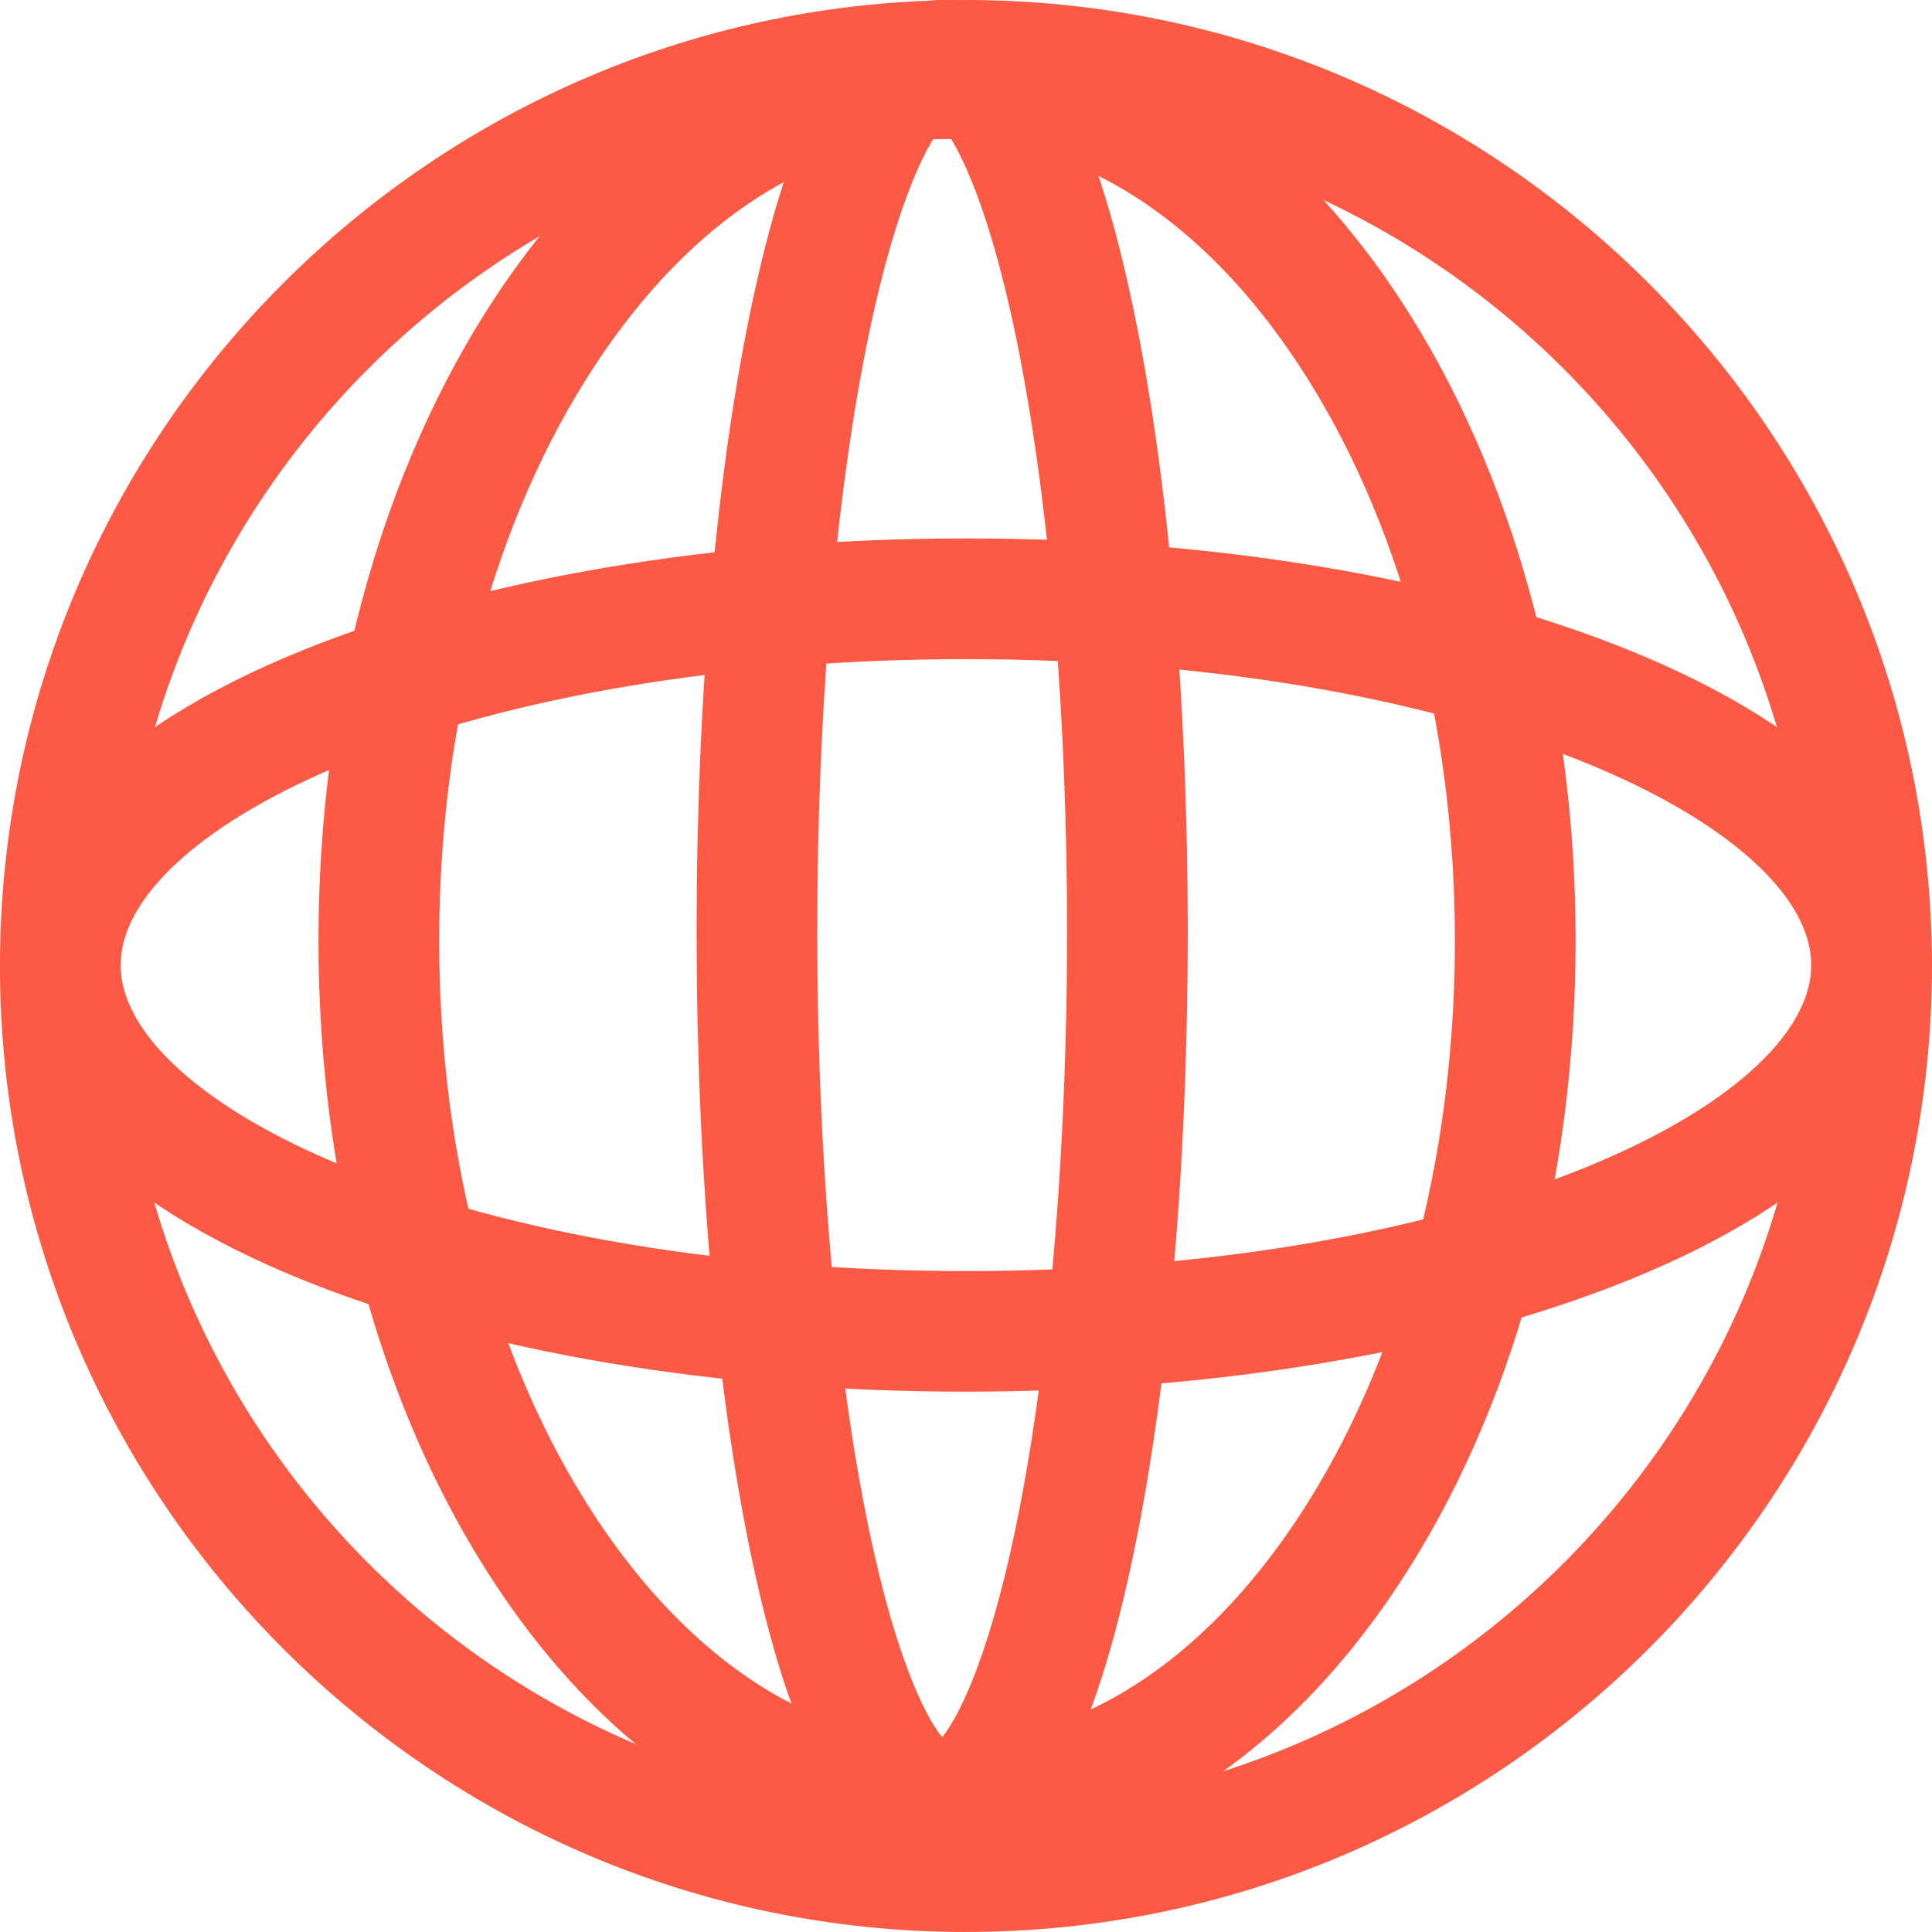 <svg width="106" height="106" viewBox="0 0 106 106" fill="none" xmlns="http://www.w3.org/2000/svg">
<g clip-path="url(#clip0_371_6606)">
<path d="M52.998 106C23.776 106 0 82.225 0 52.998C0 23.772 23.776 0 52.998 0C82.221 0 105.997 23.776 105.997 52.998C105.997 82.221 82.221 105.997 52.998 105.997V106ZM52.998 6.62C27.426 6.62 6.62 27.426 6.62 52.998C6.62 78.571 27.426 99.377 52.998 99.377C78.571 99.377 99.377 78.571 99.377 52.998C99.377 27.426 78.574 6.62 52.998 6.62Z" fill="#FC5A44"/>
<path d="M51.961 102.227C42.485 102.227 33.674 96.779 27.152 86.884C20.91 77.414 17.474 64.889 17.474 51.614C17.474 38.34 20.91 25.815 27.152 16.345C33.671 6.453 42.482 1.006 51.961 1.006C61.44 1.006 70.248 6.453 76.771 16.348C83.012 25.818 86.448 38.343 86.448 51.618C86.448 64.892 83.012 77.417 76.771 86.887C70.248 96.779 61.44 102.23 51.961 102.23V102.227ZM51.961 7.626C44.783 7.626 37.936 12.017 32.681 19.993C27.145 28.391 24.097 39.623 24.097 51.618C24.097 63.613 27.145 74.841 32.681 83.243C37.936 91.215 44.783 95.61 51.961 95.61C59.139 95.61 65.986 91.218 71.241 83.243C76.777 74.845 79.825 63.613 79.825 51.618C79.825 39.623 76.777 28.394 71.241 19.993C65.986 12.02 59.139 7.626 51.961 7.626V7.626Z" fill="#FC5A44"/>
<path d="M51.693 102.227C46.993 102.227 43.68 96.943 41.268 85.604C39.301 76.355 38.22 64.108 38.22 51.113C38.22 38.119 39.301 25.872 41.268 16.623C43.683 5.283 46.993 0 51.693 0C56.393 0 59.707 5.283 62.118 16.623C64.085 25.872 65.167 38.119 65.167 51.113C65.167 64.108 64.082 76.355 62.118 85.604C59.707 96.943 56.393 102.227 51.693 102.227ZM51.693 6.92C50.757 8.051 48.925 11.626 47.346 19.989C45.729 28.542 44.84 39.597 44.84 51.113C44.84 62.629 45.729 73.685 47.346 82.24C48.925 90.604 50.757 94.178 51.693 95.31C52.629 94.178 54.461 90.604 56.04 82.24C57.657 73.688 58.547 62.632 58.547 51.113C58.547 39.594 57.657 28.542 56.04 19.989C54.461 11.626 52.629 8.051 51.693 6.92V6.92Z" fill="#FC5A44"/>
<path d="M52.998 76.355C39.311 76.355 26.392 74.18 16.623 70.226C5.904 65.892 0 59.757 0 52.948C0 46.139 5.904 40.004 16.623 35.67C26.392 31.72 39.311 29.541 52.998 29.541C66.686 29.541 79.605 31.716 89.374 35.67C100.092 40.004 105.997 46.142 105.997 52.948C105.997 59.754 100.092 65.892 89.374 70.226C79.605 74.176 66.686 76.355 52.998 76.355ZM52.998 36.164C40.14 36.164 28.104 38.169 19.104 41.81C11.286 44.972 6.62 49.137 6.62 52.951C6.62 56.766 11.286 60.93 19.104 64.092C28.104 67.733 40.14 69.738 52.998 69.738C65.857 69.738 77.893 67.733 86.893 64.092C94.711 60.93 99.377 56.766 99.377 52.951C99.377 49.137 94.711 44.972 86.893 41.81C77.893 38.169 65.857 36.164 52.998 36.164V36.164Z" fill="#FC5A44"/>
</g>
<defs>
<clipPath id="clip0_371_6606">
<rect width="106" height="106" fill="white"/>
</clipPath>
</defs>
</svg>
